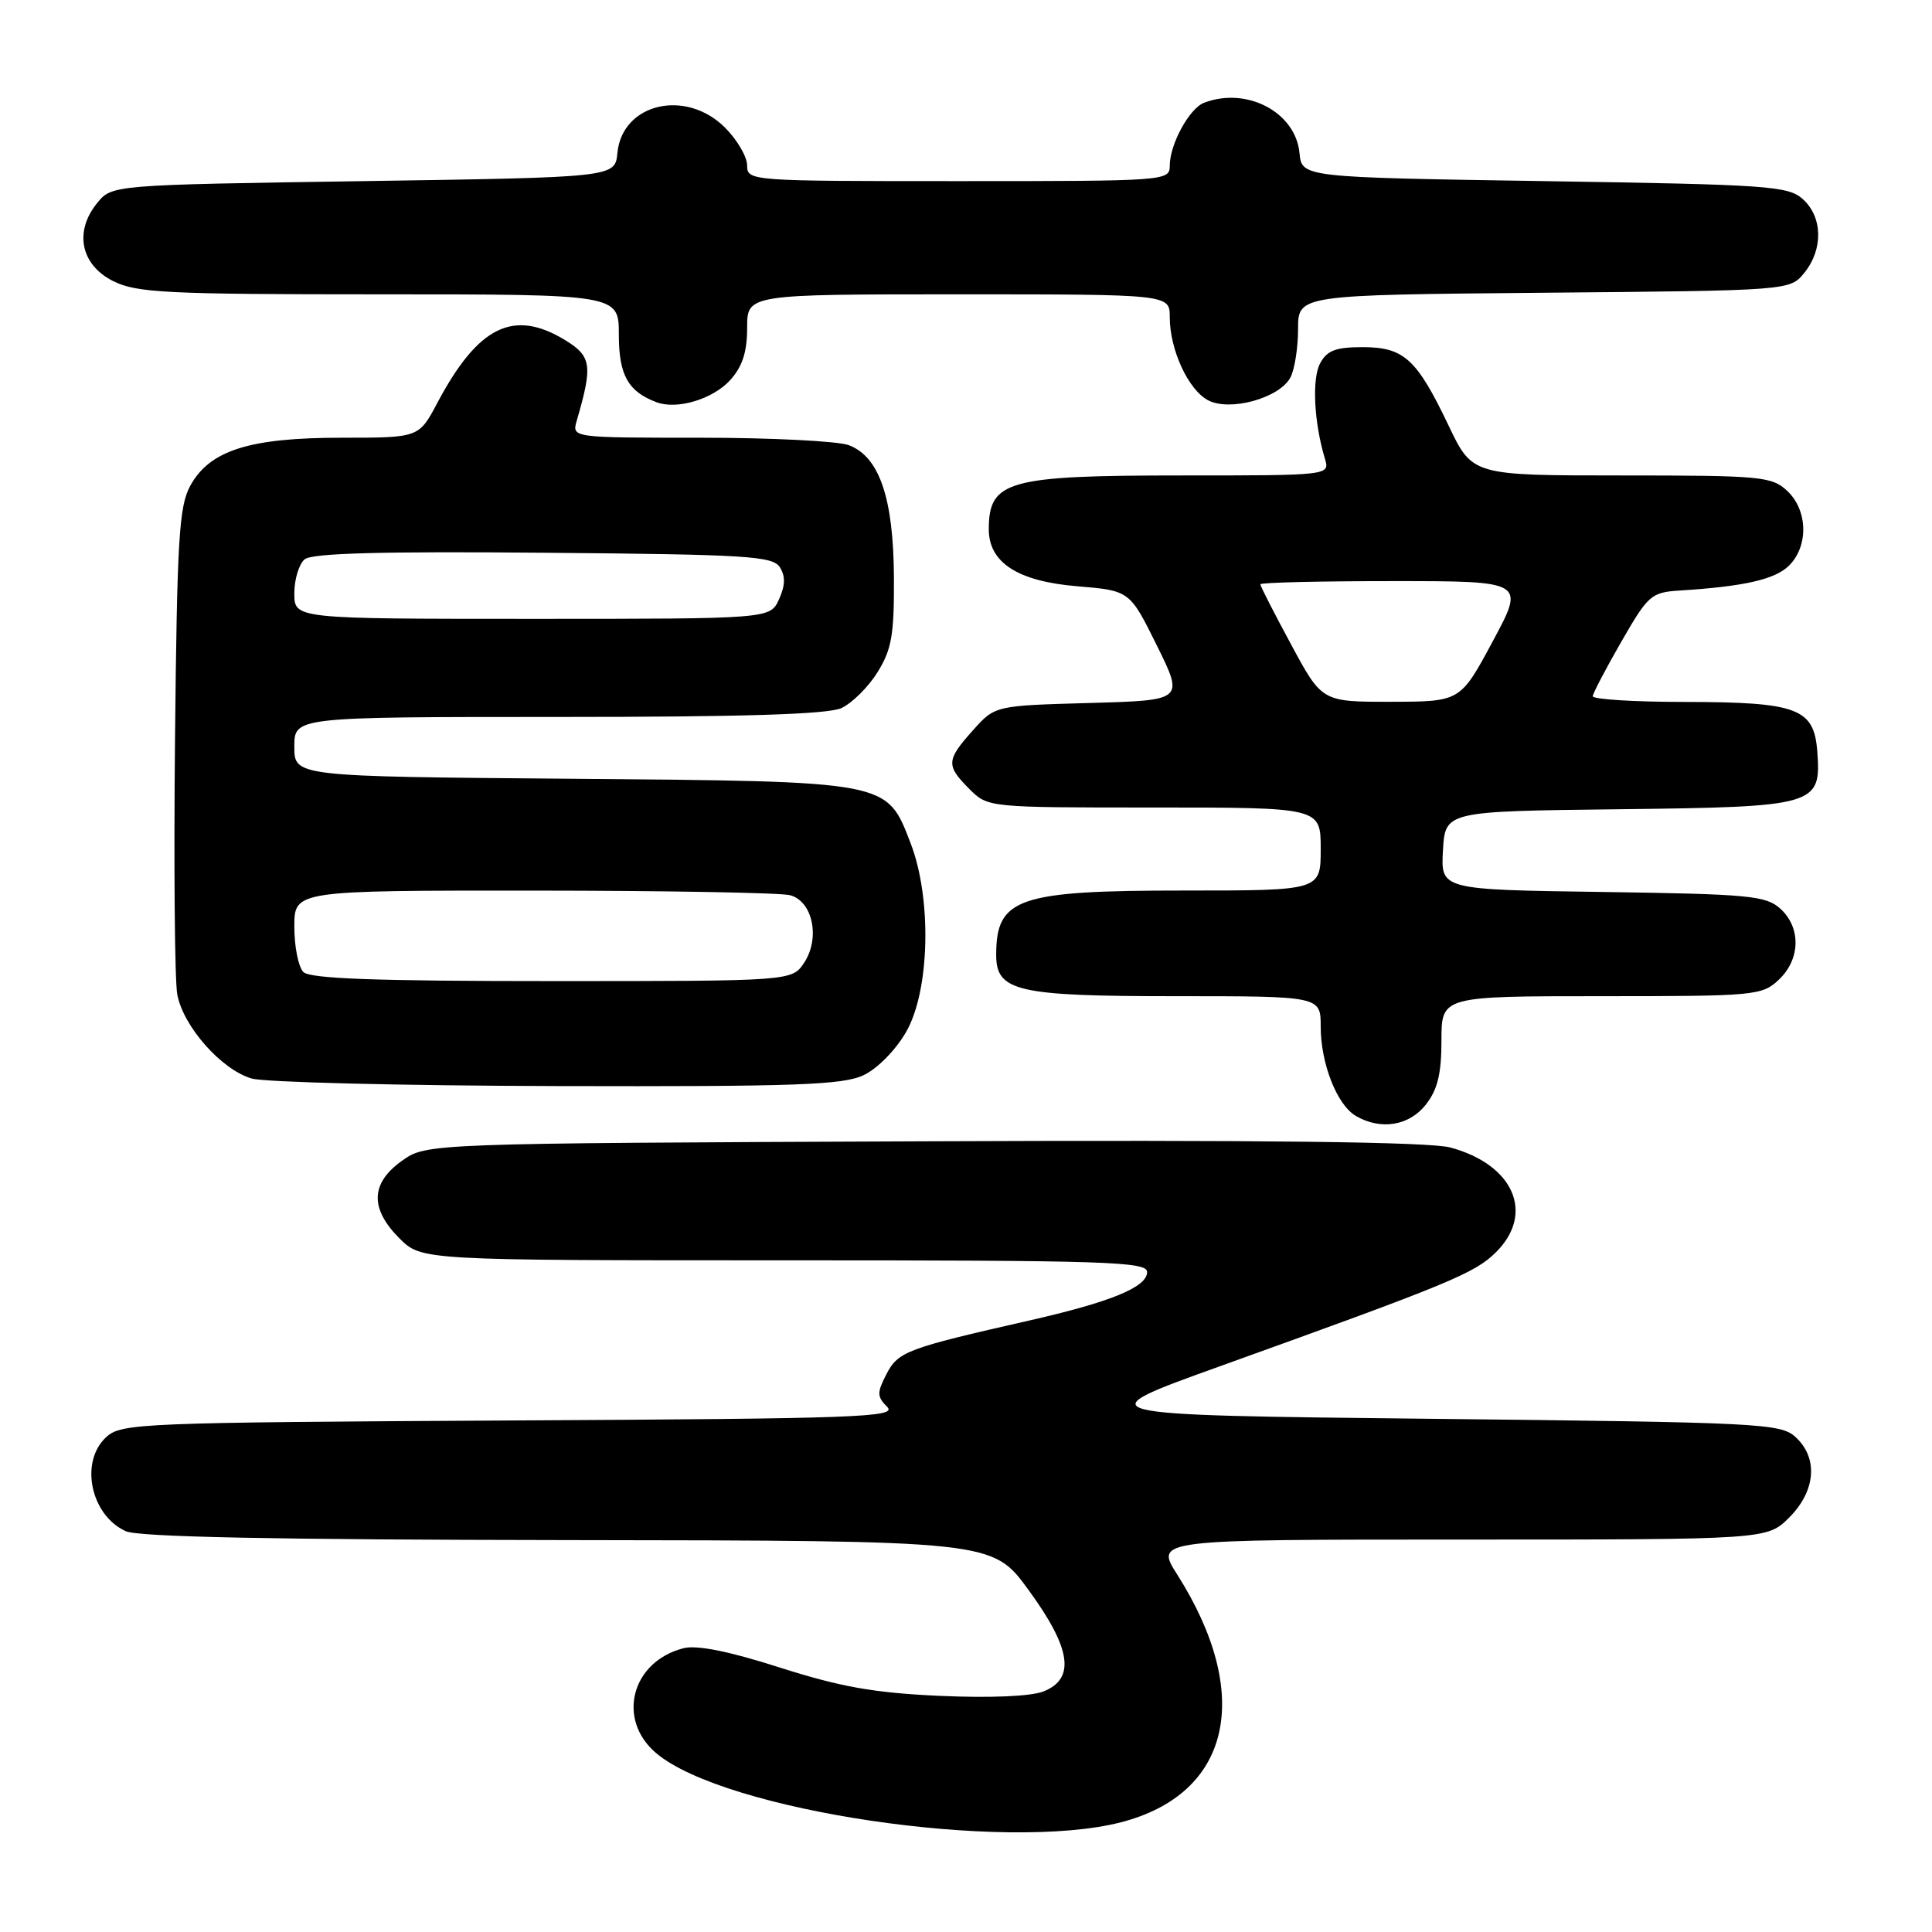 <?xml version="1.0" encoding="UTF-8" standalone="no"?>
<!DOCTYPE svg PUBLIC "-//W3C//DTD SVG 1.1//EN" "http://www.w3.org/Graphics/SVG/1.1/DTD/svg11.dtd" >
<svg xmlns="http://www.w3.org/2000/svg" xmlns:xlink="http://www.w3.org/1999/xlink" version="1.1" viewBox="0 0 256 256">
 <g >
 <path fill="currentColor"
d=" M 148.54 241.46 C 163.12 237.69 166.10 224.58 155.99 208.64 C 153.04 204.00 153.04 204.00 193.60 204.00 C 234.15 204.00 234.15 204.00 237.08 201.08 C 240.61 197.54 240.95 193.17 237.90 190.40 C 235.91 188.61 233.23 188.47 189.73 188.00 C 143.67 187.50 143.67 187.50 161.58 181.06 C 192.20 170.05 195.42 168.72 198.25 165.90 C 203.39 160.77 200.56 154.31 192.18 152.05 C 189.40 151.30 167.51 151.04 122.32 151.23 C 56.50 151.50 56.50 151.50 53.25 153.82 C 49.10 156.78 48.99 160.14 52.92 164.08 C 55.85 167.00 55.85 167.00 103.92 167.00 C 146.69 167.00 152.00 167.17 152.00 168.55 C 152.00 170.55 147.21 172.52 136.27 175.00 C 120.16 178.66 119.00 179.09 117.46 182.08 C 116.19 184.54 116.20 185.06 117.55 186.41 C 118.94 187.79 113.93 187.98 67.65 188.22 C 18.68 188.49 16.11 188.59 14.10 190.40 C 10.52 193.65 11.98 200.76 16.66 202.89 C 18.34 203.66 36.38 204.02 75.30 204.07 C 131.50 204.14 131.50 204.14 136.25 210.63 C 141.94 218.40 142.54 222.45 138.25 224.13 C 136.57 224.78 131.21 225.01 124.50 224.71 C 115.79 224.31 111.39 223.53 103.37 220.97 C 96.64 218.81 92.35 217.95 90.60 218.39 C 83.67 220.13 81.65 227.85 86.97 232.32 C 96.04 239.95 133.09 245.45 148.54 241.46 Z  M 188.93 146.37 C 190.49 144.38 191.00 142.28 191.00 137.87 C 191.00 132.00 191.00 132.00 212.19 132.00 C 232.56 132.00 233.46 131.92 235.69 129.83 C 238.58 127.11 238.67 122.92 235.90 120.40 C 233.99 118.68 231.78 118.47 212.35 118.19 C 190.90 117.89 190.90 117.89 191.20 112.69 C 191.50 107.50 191.50 107.50 214.44 107.23 C 240.72 106.92 241.33 106.75 240.80 99.58 C 240.37 93.85 238.20 93.03 223.25 93.01 C 216.51 93.01 211.02 92.66 211.05 92.25 C 211.08 91.84 212.79 88.58 214.85 85.00 C 218.38 78.86 218.80 78.49 222.54 78.25 C 231.15 77.71 235.23 76.77 237.07 74.93 C 239.67 72.33 239.54 67.59 236.81 65.04 C 234.76 63.13 233.37 63.00 214.86 63.00 C 195.10 63.00 195.10 63.00 191.95 56.40 C 187.72 47.54 186.04 46.00 180.54 46.00 C 176.99 46.00 175.83 46.44 174.92 48.15 C 173.82 50.21 174.11 55.97 175.55 60.75 C 176.23 63.00 176.23 63.00 156.55 63.00 C 133.55 63.00 131.05 63.69 131.02 70.08 C 130.99 74.53 134.82 77.02 142.71 77.68 C 149.69 78.26 149.69 78.26 153.29 85.53 C 156.88 92.80 156.88 92.80 144.36 93.15 C 131.84 93.50 131.84 93.50 128.92 96.77 C 125.37 100.74 125.33 101.42 128.45 104.55 C 130.91 107.00 130.91 107.00 152.95 107.00 C 175.00 107.00 175.00 107.00 175.00 112.50 C 175.00 118.00 175.00 118.00 156.95 118.00 C 134.87 118.00 132.00 118.98 132.00 126.53 C 132.00 131.36 134.76 132.00 155.72 132.00 C 175.00 132.00 175.00 132.00 175.00 136.03 C 175.00 140.93 177.16 146.41 179.66 147.87 C 182.96 149.79 186.72 149.18 188.93 146.37 Z  M 114.44 142.46 C 116.28 141.59 118.71 139.11 120.08 136.71 C 123.21 131.26 123.49 119.06 120.66 111.73 C 117.46 103.44 118.02 103.55 75.75 103.19 C 39.00 102.89 39.00 102.89 39.00 98.94 C 39.00 95.00 39.00 95.00 73.95 95.00 C 98.54 95.00 109.67 94.65 111.48 93.83 C 112.89 93.18 115.05 91.05 116.27 89.08 C 118.16 86.05 118.49 84.12 118.45 76.50 C 118.39 66.01 116.53 60.53 112.48 58.99 C 111.05 58.45 102.20 58.00 92.82 58.00 C 75.77 58.00 75.77 58.00 76.42 55.75 C 78.56 48.40 78.39 47.21 74.87 45.06 C 68.04 40.90 63.35 43.21 57.94 53.40 C 55.50 58.00 55.50 58.00 45.27 58.00 C 33.05 58.00 27.78 59.67 25.21 64.37 C 23.72 67.09 23.46 71.48 23.19 98.00 C 23.02 114.78 23.15 129.97 23.49 131.77 C 24.28 136.02 29.35 141.75 33.35 142.91 C 35.08 143.41 53.31 143.86 73.85 143.91 C 105.50 143.99 111.69 143.77 114.44 142.46 Z  M 96.75 50.37 C 98.37 48.58 99.00 46.65 99.00 43.44 C 99.00 39.00 99.00 39.00 127.00 39.00 C 155.00 39.00 155.00 39.00 155.00 42.03 C 155.00 46.33 157.44 51.63 160.06 53.03 C 162.94 54.57 169.52 52.76 170.98 50.03 C 171.54 48.99 172.00 46.09 172.00 43.61 C 172.00 39.08 172.00 39.08 204.59 38.79 C 237.18 38.50 237.18 38.50 239.09 36.14 C 241.60 33.03 241.52 28.78 238.90 26.40 C 236.95 24.64 234.46 24.46 204.65 24.00 C 172.50 23.50 172.50 23.50 172.19 20.27 C 171.67 14.86 165.19 11.45 159.54 13.62 C 157.59 14.37 155.00 19.12 155.00 21.95 C 155.00 23.97 154.56 24.00 127.00 24.00 C 99.32 24.00 99.00 23.98 99.00 21.92 C 99.00 20.78 97.68 18.53 96.08 16.92 C 90.87 11.71 82.45 13.68 81.81 20.26 C 81.50 23.50 81.50 23.50 48.16 24.00 C 14.82 24.50 14.82 24.50 12.86 26.92 C 9.79 30.71 10.70 35.10 15.00 37.25 C 18.11 38.80 22.03 39.00 50.25 39.00 C 82.00 39.00 82.00 39.00 82.00 44.35 C 82.00 49.69 83.22 51.89 87.00 53.30 C 89.72 54.32 94.46 52.89 96.75 50.37 Z  M 171.09 85.42 C 168.84 81.26 167.00 77.66 167.00 77.42 C 167.00 77.19 174.89 77.00 184.54 77.00 C 202.09 77.00 202.09 77.00 197.79 84.99 C 193.50 92.97 193.50 92.97 184.34 92.99 C 175.17 93.00 175.17 93.00 171.09 85.42 Z  M 40.20 128.80 C 39.54 128.14 39.00 125.44 39.00 122.80 C 39.00 118.00 39.00 118.00 70.75 118.01 C 88.21 118.02 103.49 118.29 104.69 118.62 C 107.69 119.42 108.70 124.28 106.57 127.54 C 104.95 130.00 104.95 130.00 73.18 130.00 C 49.79 130.00 41.08 129.68 40.20 128.80 Z  M 39.00 78.62 C 39.00 76.76 39.62 74.73 40.37 74.11 C 41.34 73.30 50.51 73.05 72.01 73.24 C 99.04 73.47 102.40 73.68 103.34 75.17 C 104.09 76.36 104.05 77.59 103.22 79.42 C 102.04 82.00 102.04 82.00 70.52 82.00 C 39.00 82.00 39.00 82.00 39.00 78.62 Z "/>
</g>
</svg>